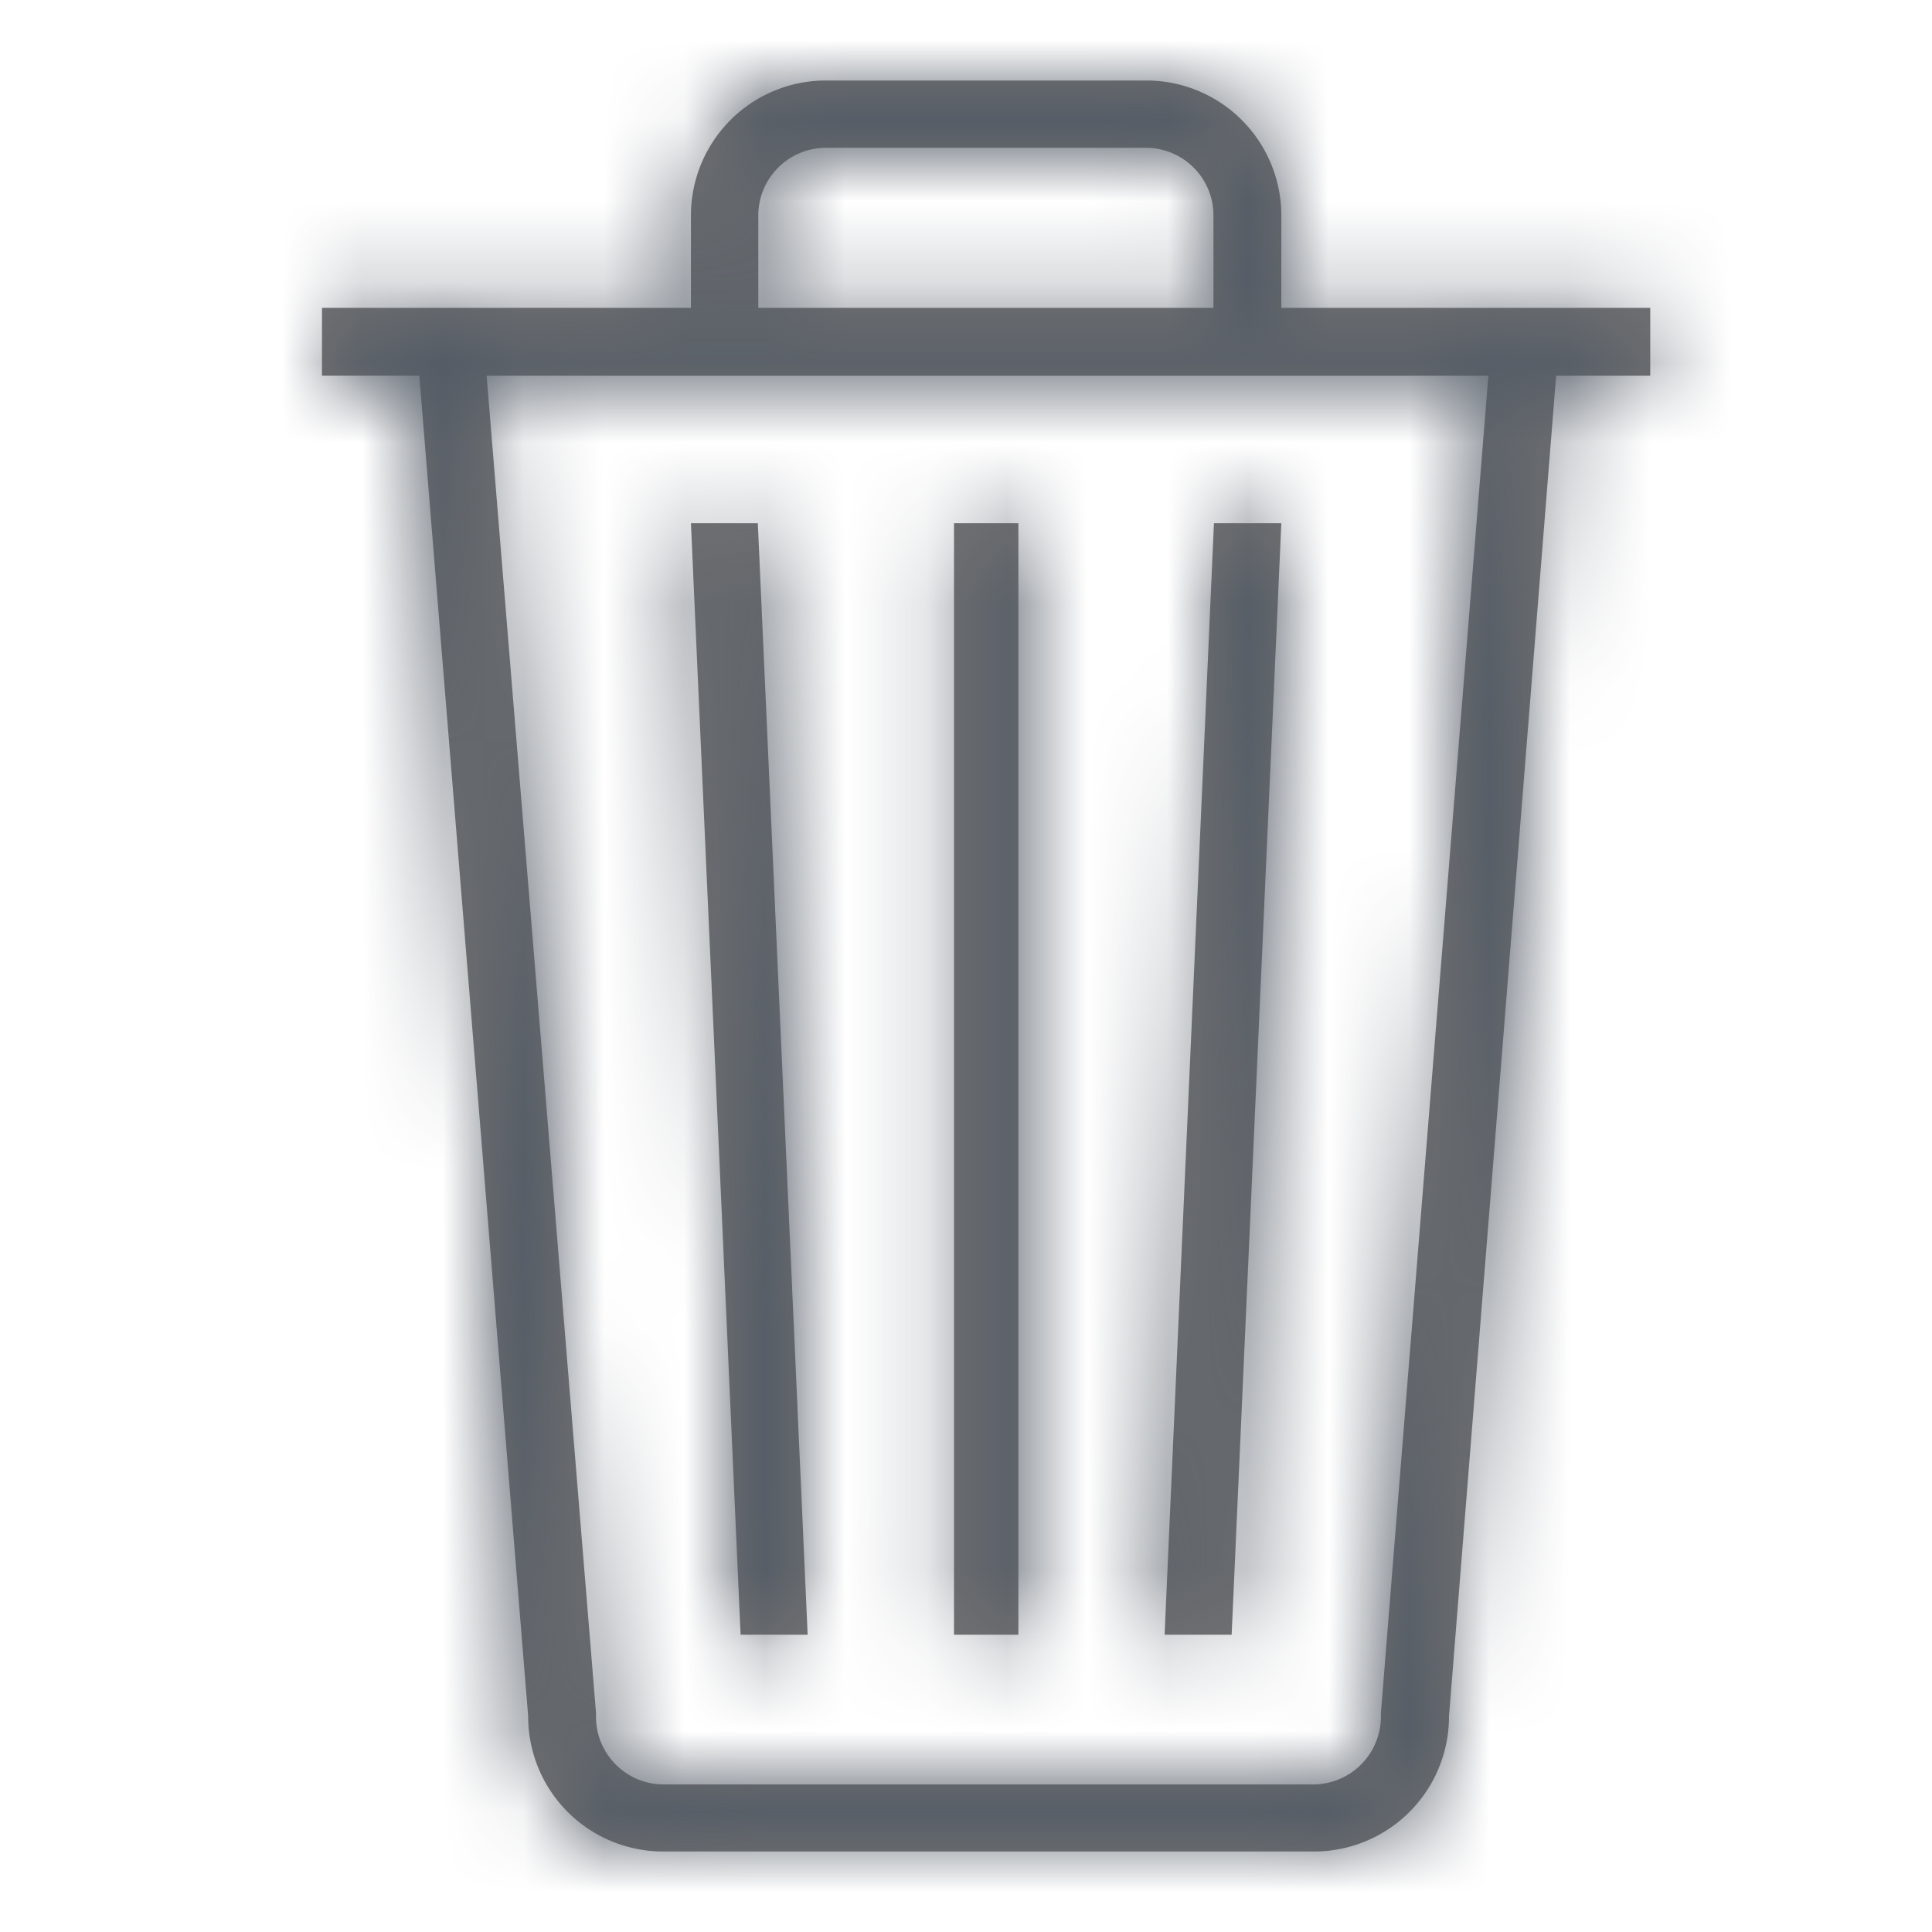 <svg width="24" height="24" viewBox="0 0 24 24" xmlns="http://www.w3.org/2000/svg" xmlns:xlink="http://www.w3.org/1999/xlink"><defs><path d="M17.154 21.279v.046a.843.843 0 0 1-.836.842H8.24a.84.84 0 0 1-.836-.842v-.046L6.045 4.667h12.444l-1.335 16.612zM9.42 2.679c0-.463.373-.84.836-.843h3.982a.84.84 0 0 1 .836.842v1.146H9.42V2.679zm6.497 1.145V2.679A1.677 1.677 0 0 0 14.242 1h-3.986a1.677 1.677 0 0 0-1.673 1.679v1.145H4v.842h1.209l1.352 16.655A1.677 1.677 0 0 0 8.236 23H16.318A1.677 1.677 0 0 0 18 21.328v-.007l1.331-16.654H20.5v-.843h-4.583zm-5.884 16.483L9.414 6.5h-.831L9.2 20.307h.833zm1.818 0h.8V6.5h-.8v13.807zM15.917 6.5h-.837l-.613 13.807h.833L15.917 6.5z" id="a"/></defs><g fill="none" fill-rule="evenodd"><mask id="b" fill="#fff"><use xlink:href="#a"/></mask><use fill="#727272" xlink:href="#a"/><g mask="url(#b)" fill="#525A65"><path d="M0 0h24v24H0z"/></g></g></svg>
